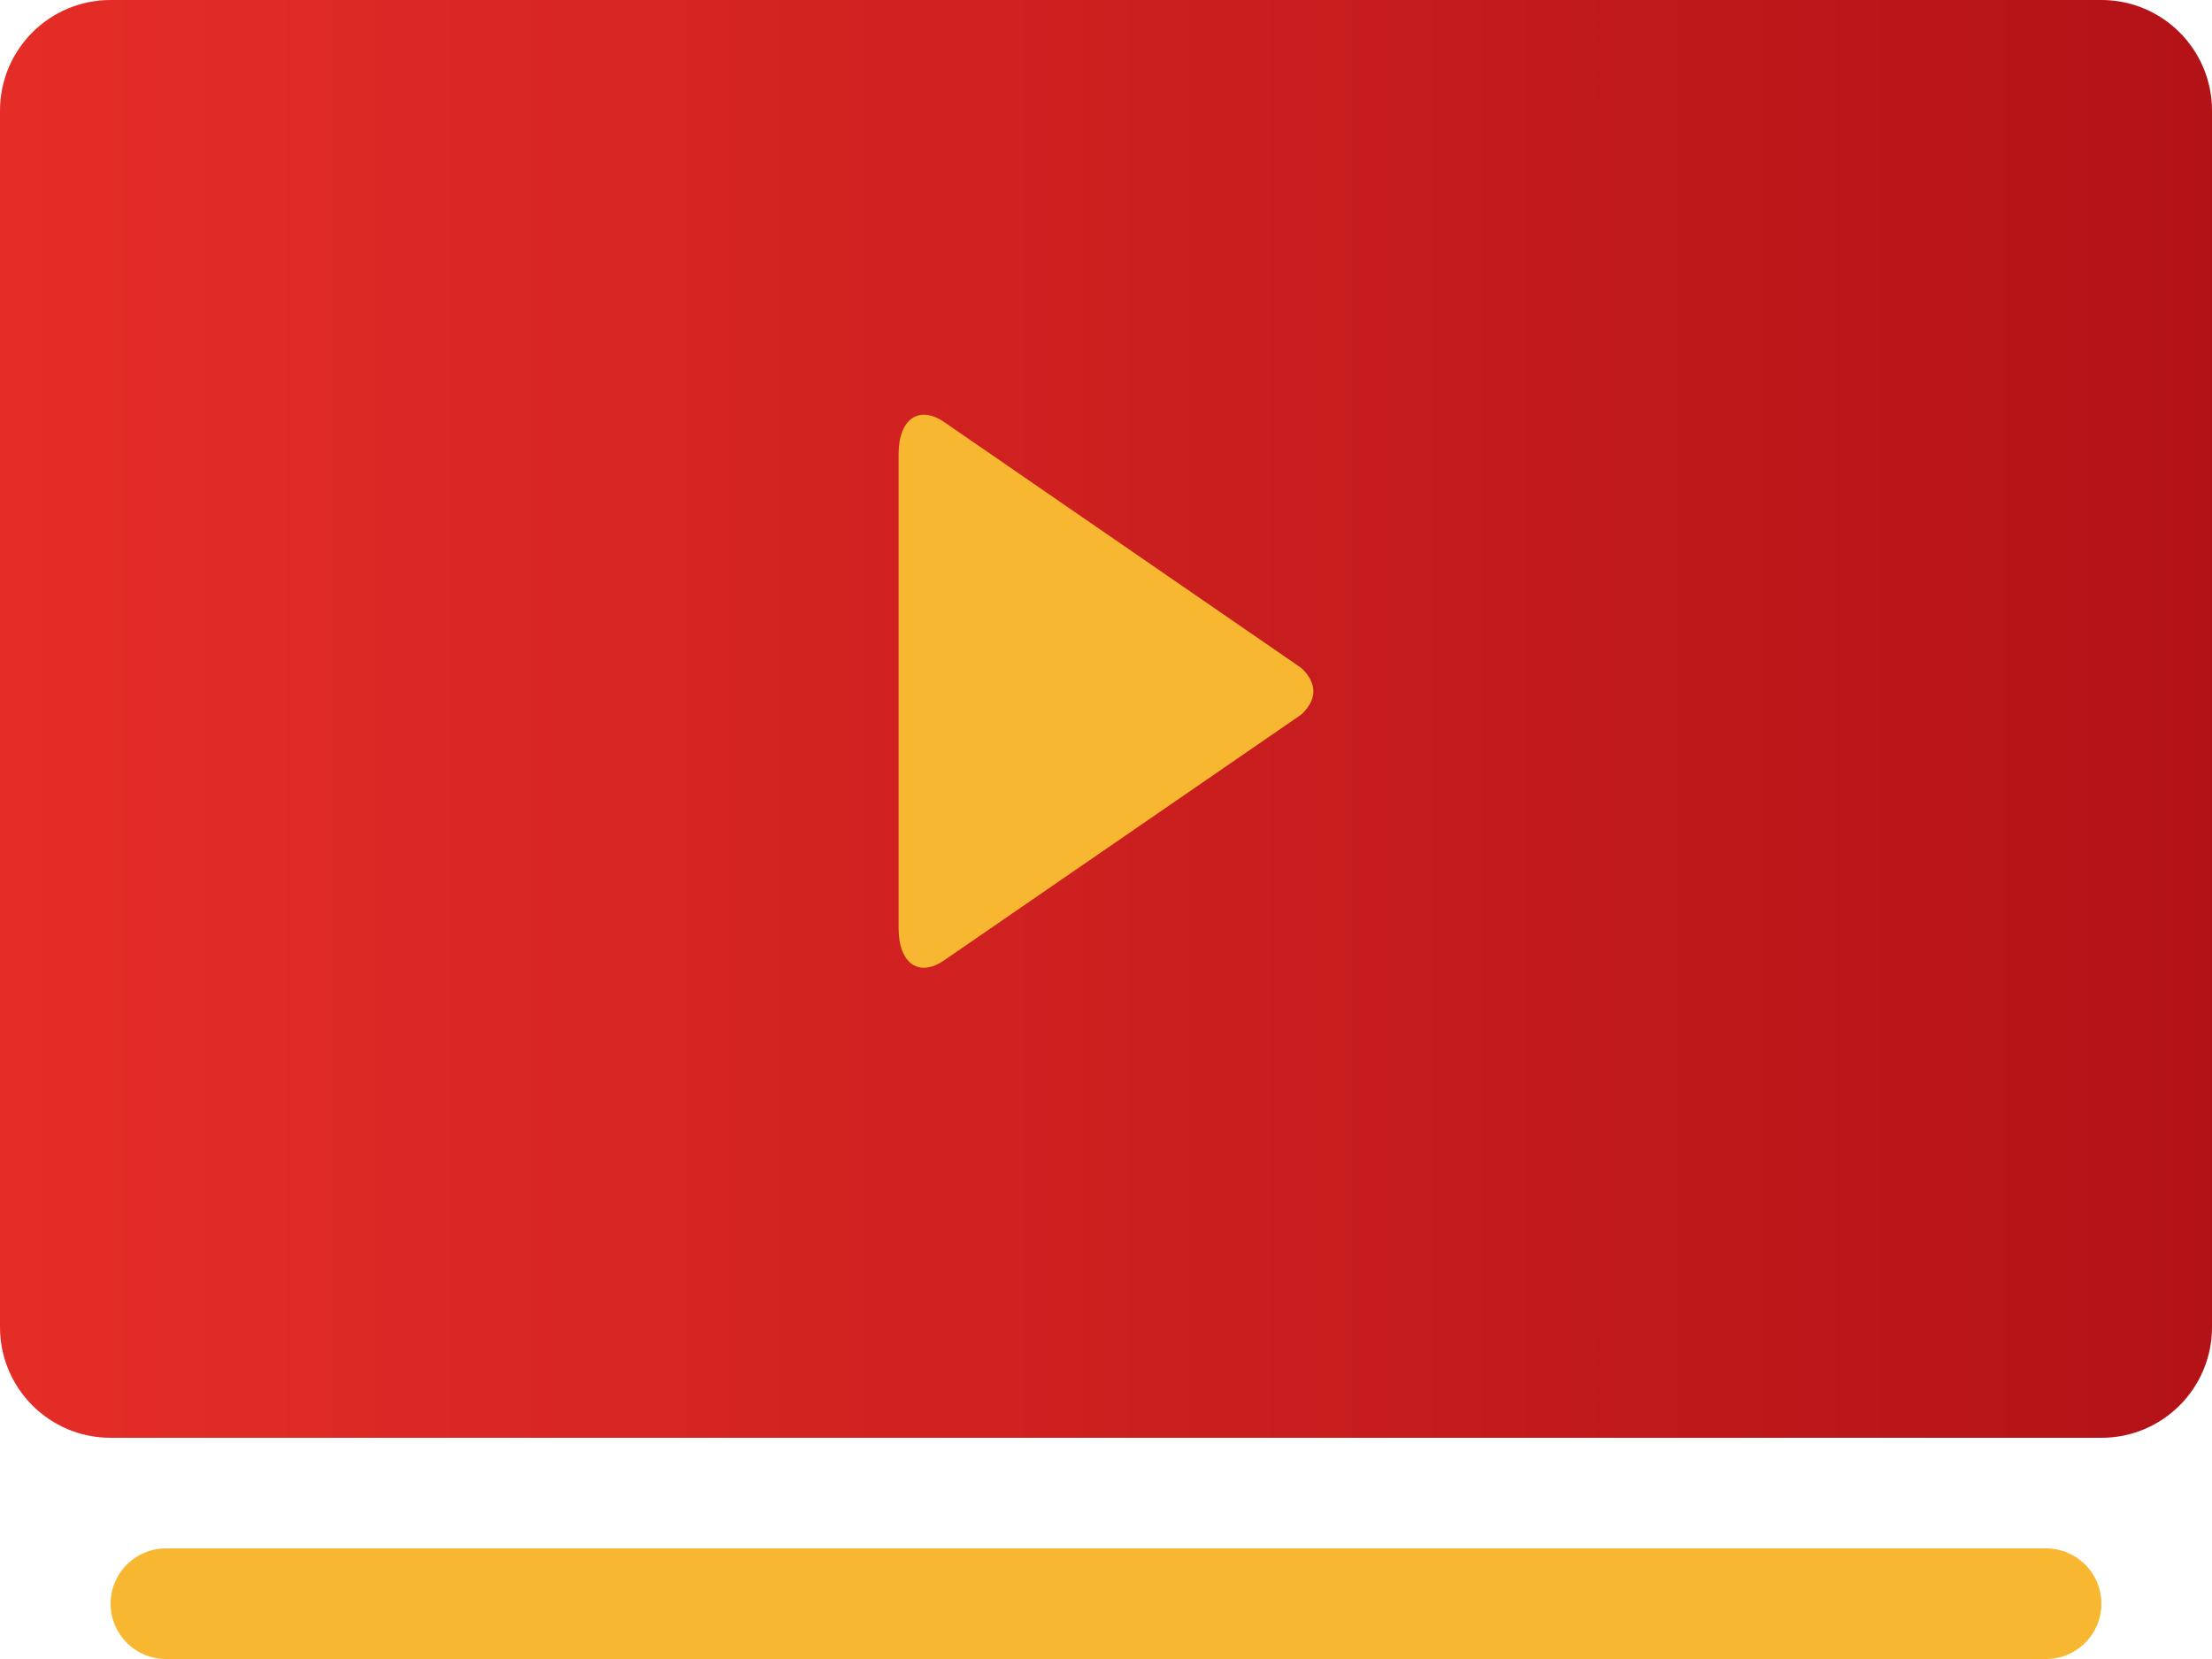 <svg width="32" height="24" viewBox="0 0 32 24" fill="none" xmlns="http://www.w3.org/2000/svg">
    <defs>
        <linearGradient id="paint0_linear_404_6841" x1="0" y1="10.4" x2="32" y2="10.4" gradientUnits="userSpaceOnUse">
            <stop stop-color="#E52D27"/>
            <stop offset="1" stop-color="#B31217"/>
        </linearGradient>
    </defs>
    <path fill-rule="evenodd" clip-rule="evenodd" d="M1.6 0H30.4C31.284 0 32 0.716 32 1.6V19.2C32 20.084 31.284 20.8 30.4 20.8H1.6C0.716 20.8 0 20.084 0 19.2V1.6C0 0.716 0.716 0 1.6 0Z" fill="url(#paint0_linear_404_6841)"/>
<path d="M19 10.001C19 10.2 18.817 10.343 18.817 10.343L13.68 13.878C13.306 14.151 13 13.949 13 13.432V6.568C13 6.05 13.306 5.849 13.681 6.121L18.818 9.658C18.817 9.658 19 9.801 19 10.001Z" fill="#F7B731"/>
<path d="M29.6 22.4H2.4C1.958 22.4 1.6 22.758 1.6 23.2C1.6 23.642 1.958 24 2.4 24H29.6C30.042 24 30.4 23.642 30.4 23.2C30.4 22.758 30.042 22.4 29.6 22.4Z" fill="#F7B731"/>

</svg>
